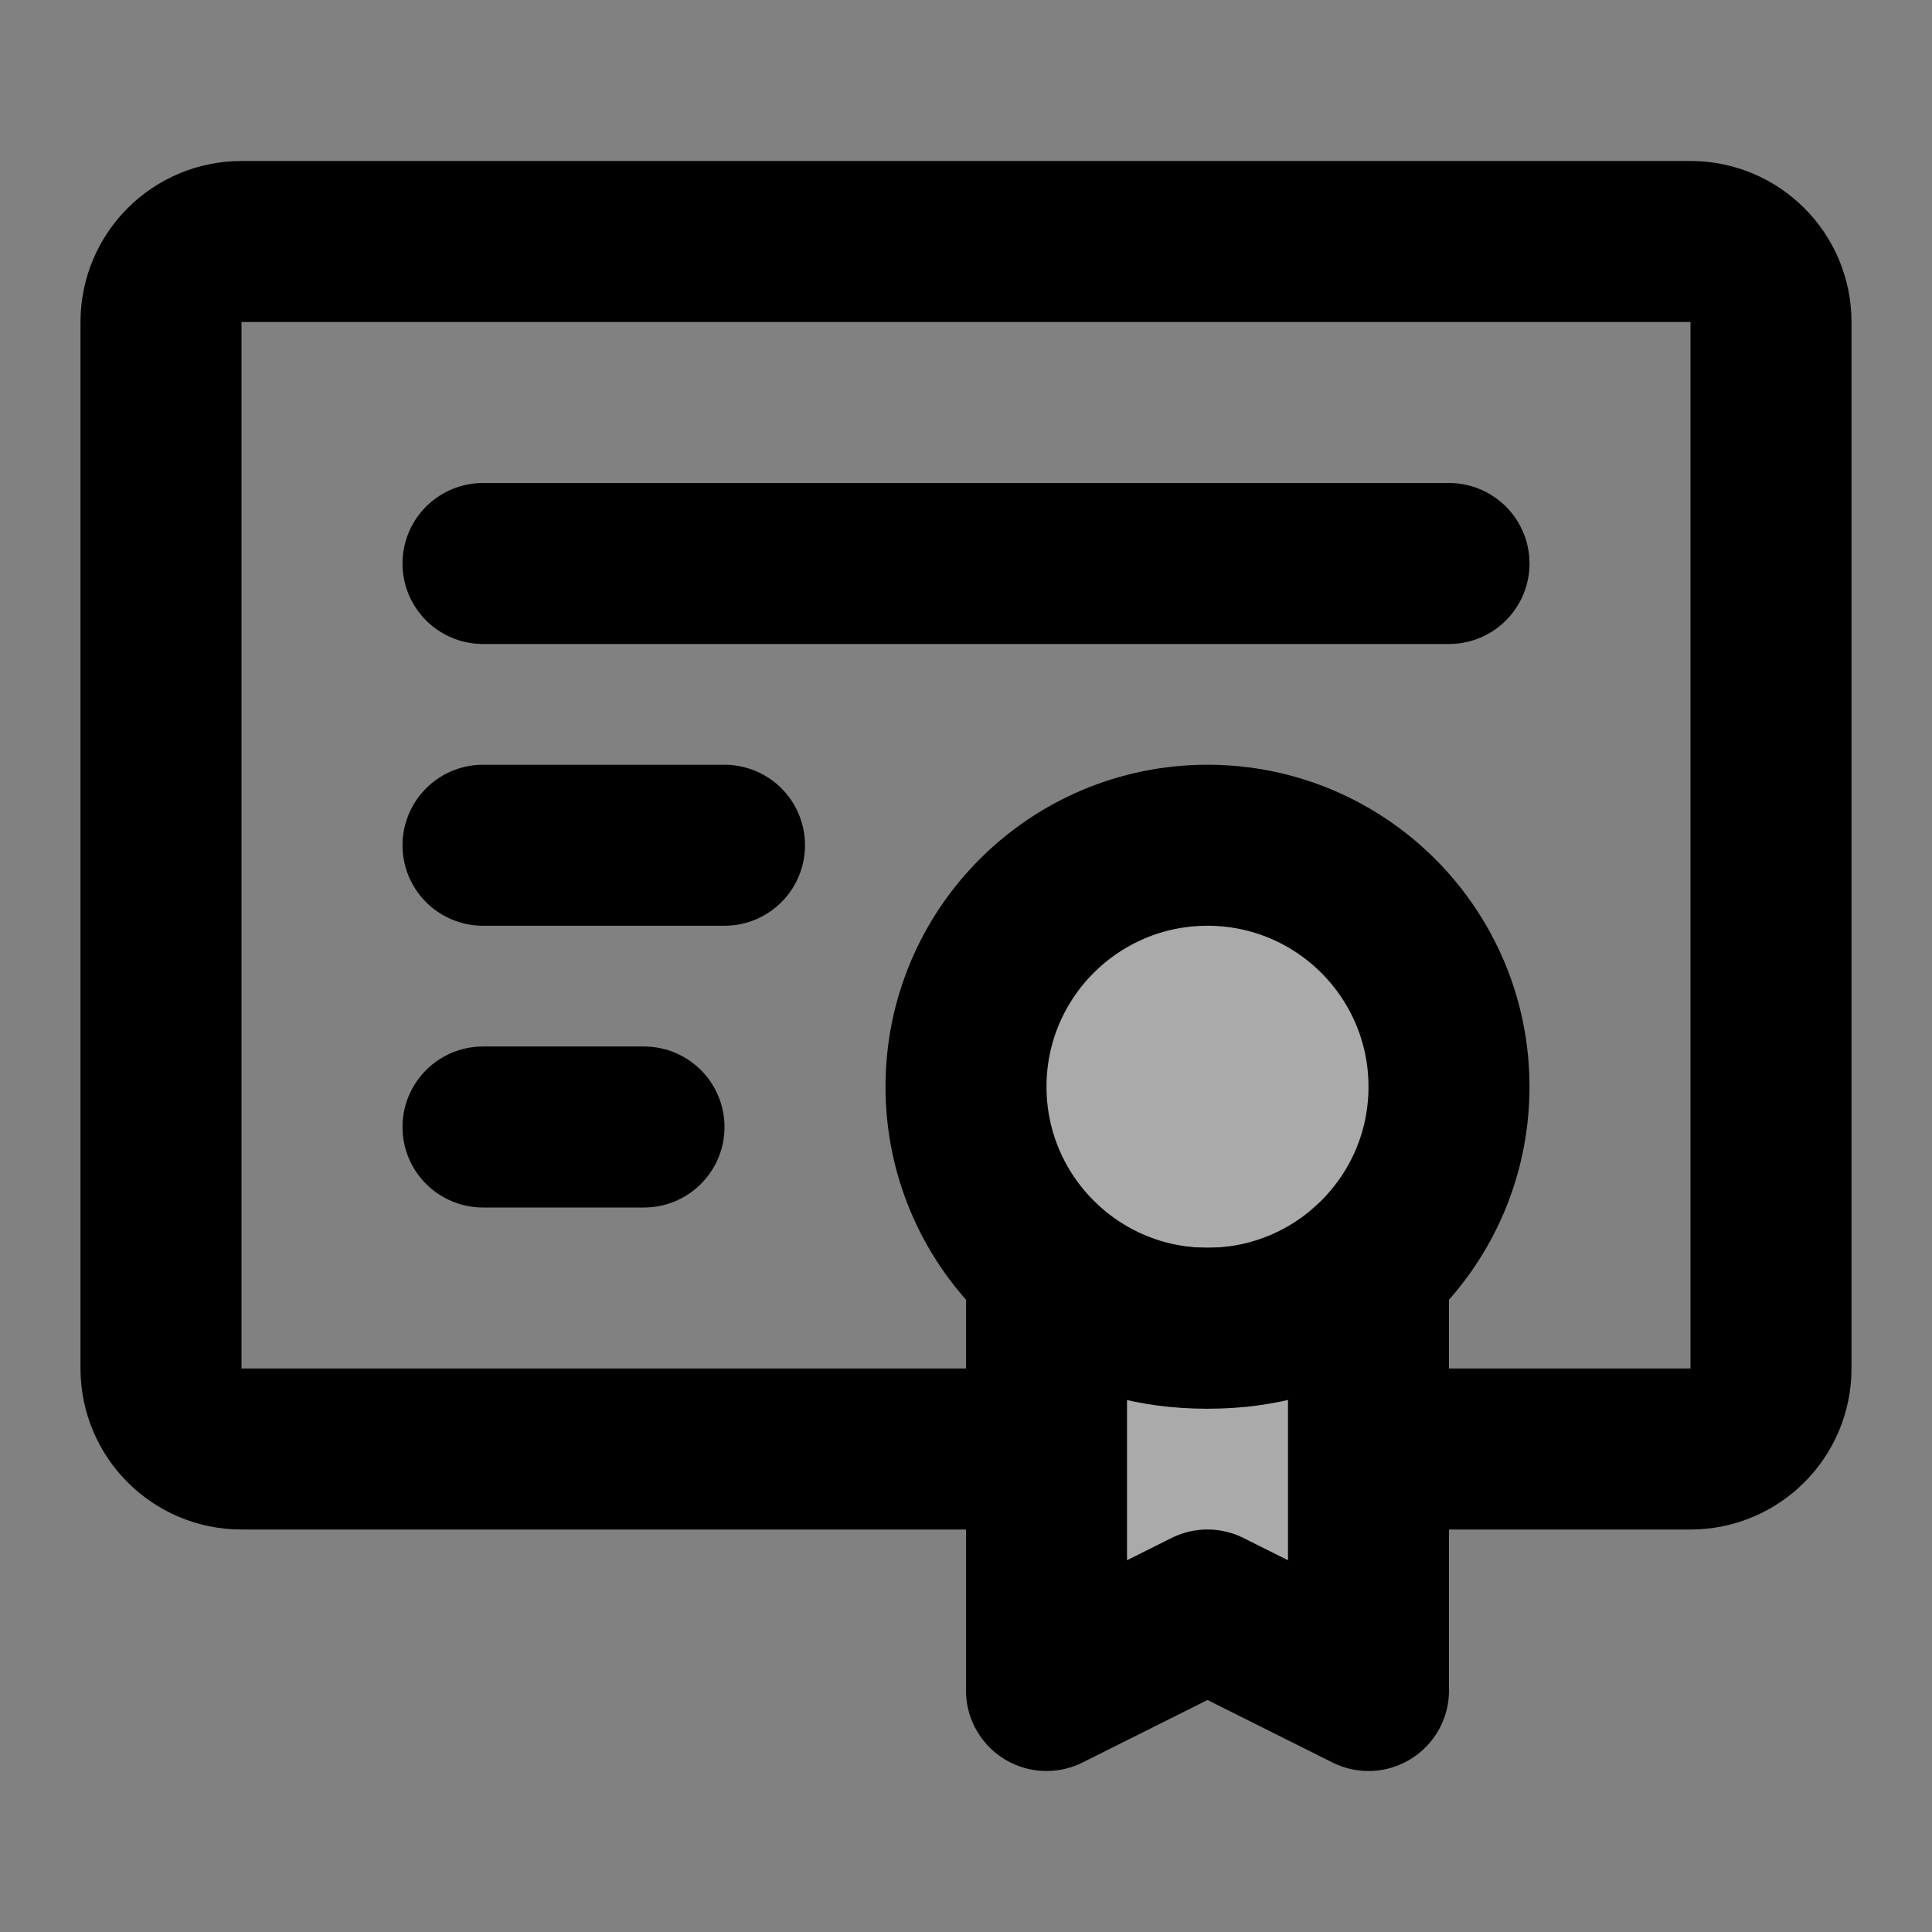<svg width="48" height="48" viewBox="0 0 48 48" fill="none" xmlns="http://www.w3.org/2000/svg">
<rect x="0" y="0" width="48" height="48" fill="#808080" stroke="none"/>
<rect width="48" height="48" fill="white" fill-opacity="0.01"/>
<path d="M42 6H6C4.895 6 4 6.895 4 8V34C4 35.105 4.895 36 6 36H42C43.105 36 44 35.105 44 34V8C44 6.895 43.105 6 42 6Z" stroke="black" stroke-width="4" stroke-linecap="round" stroke-linejoin="round"/>
<path d="M12 14L36 14" stroke="black" stroke-width="4" stroke-linecap="round" stroke-linejoin="round"/>
<path d="M12 21H18" stroke="black" stroke-width="4" stroke-linecap="round" stroke-linejoin="round"/>
<path d="M12 28H16" stroke="black" stroke-width="4" stroke-linecap="round" stroke-linejoin="round"/>
<circle cx="30" cy="27" r="6" fill="#aaa" stroke="black" stroke-width="4"/>
<path d="M30 40L34 42V31.472C34 31.472 32.859 33 30 33C27.141 33 26 31.5 26 31.5V42L30 40Z" fill="#aaa" stroke="black" stroke-width="4" stroke-linecap="round" stroke-linejoin="round"/>
</svg>
